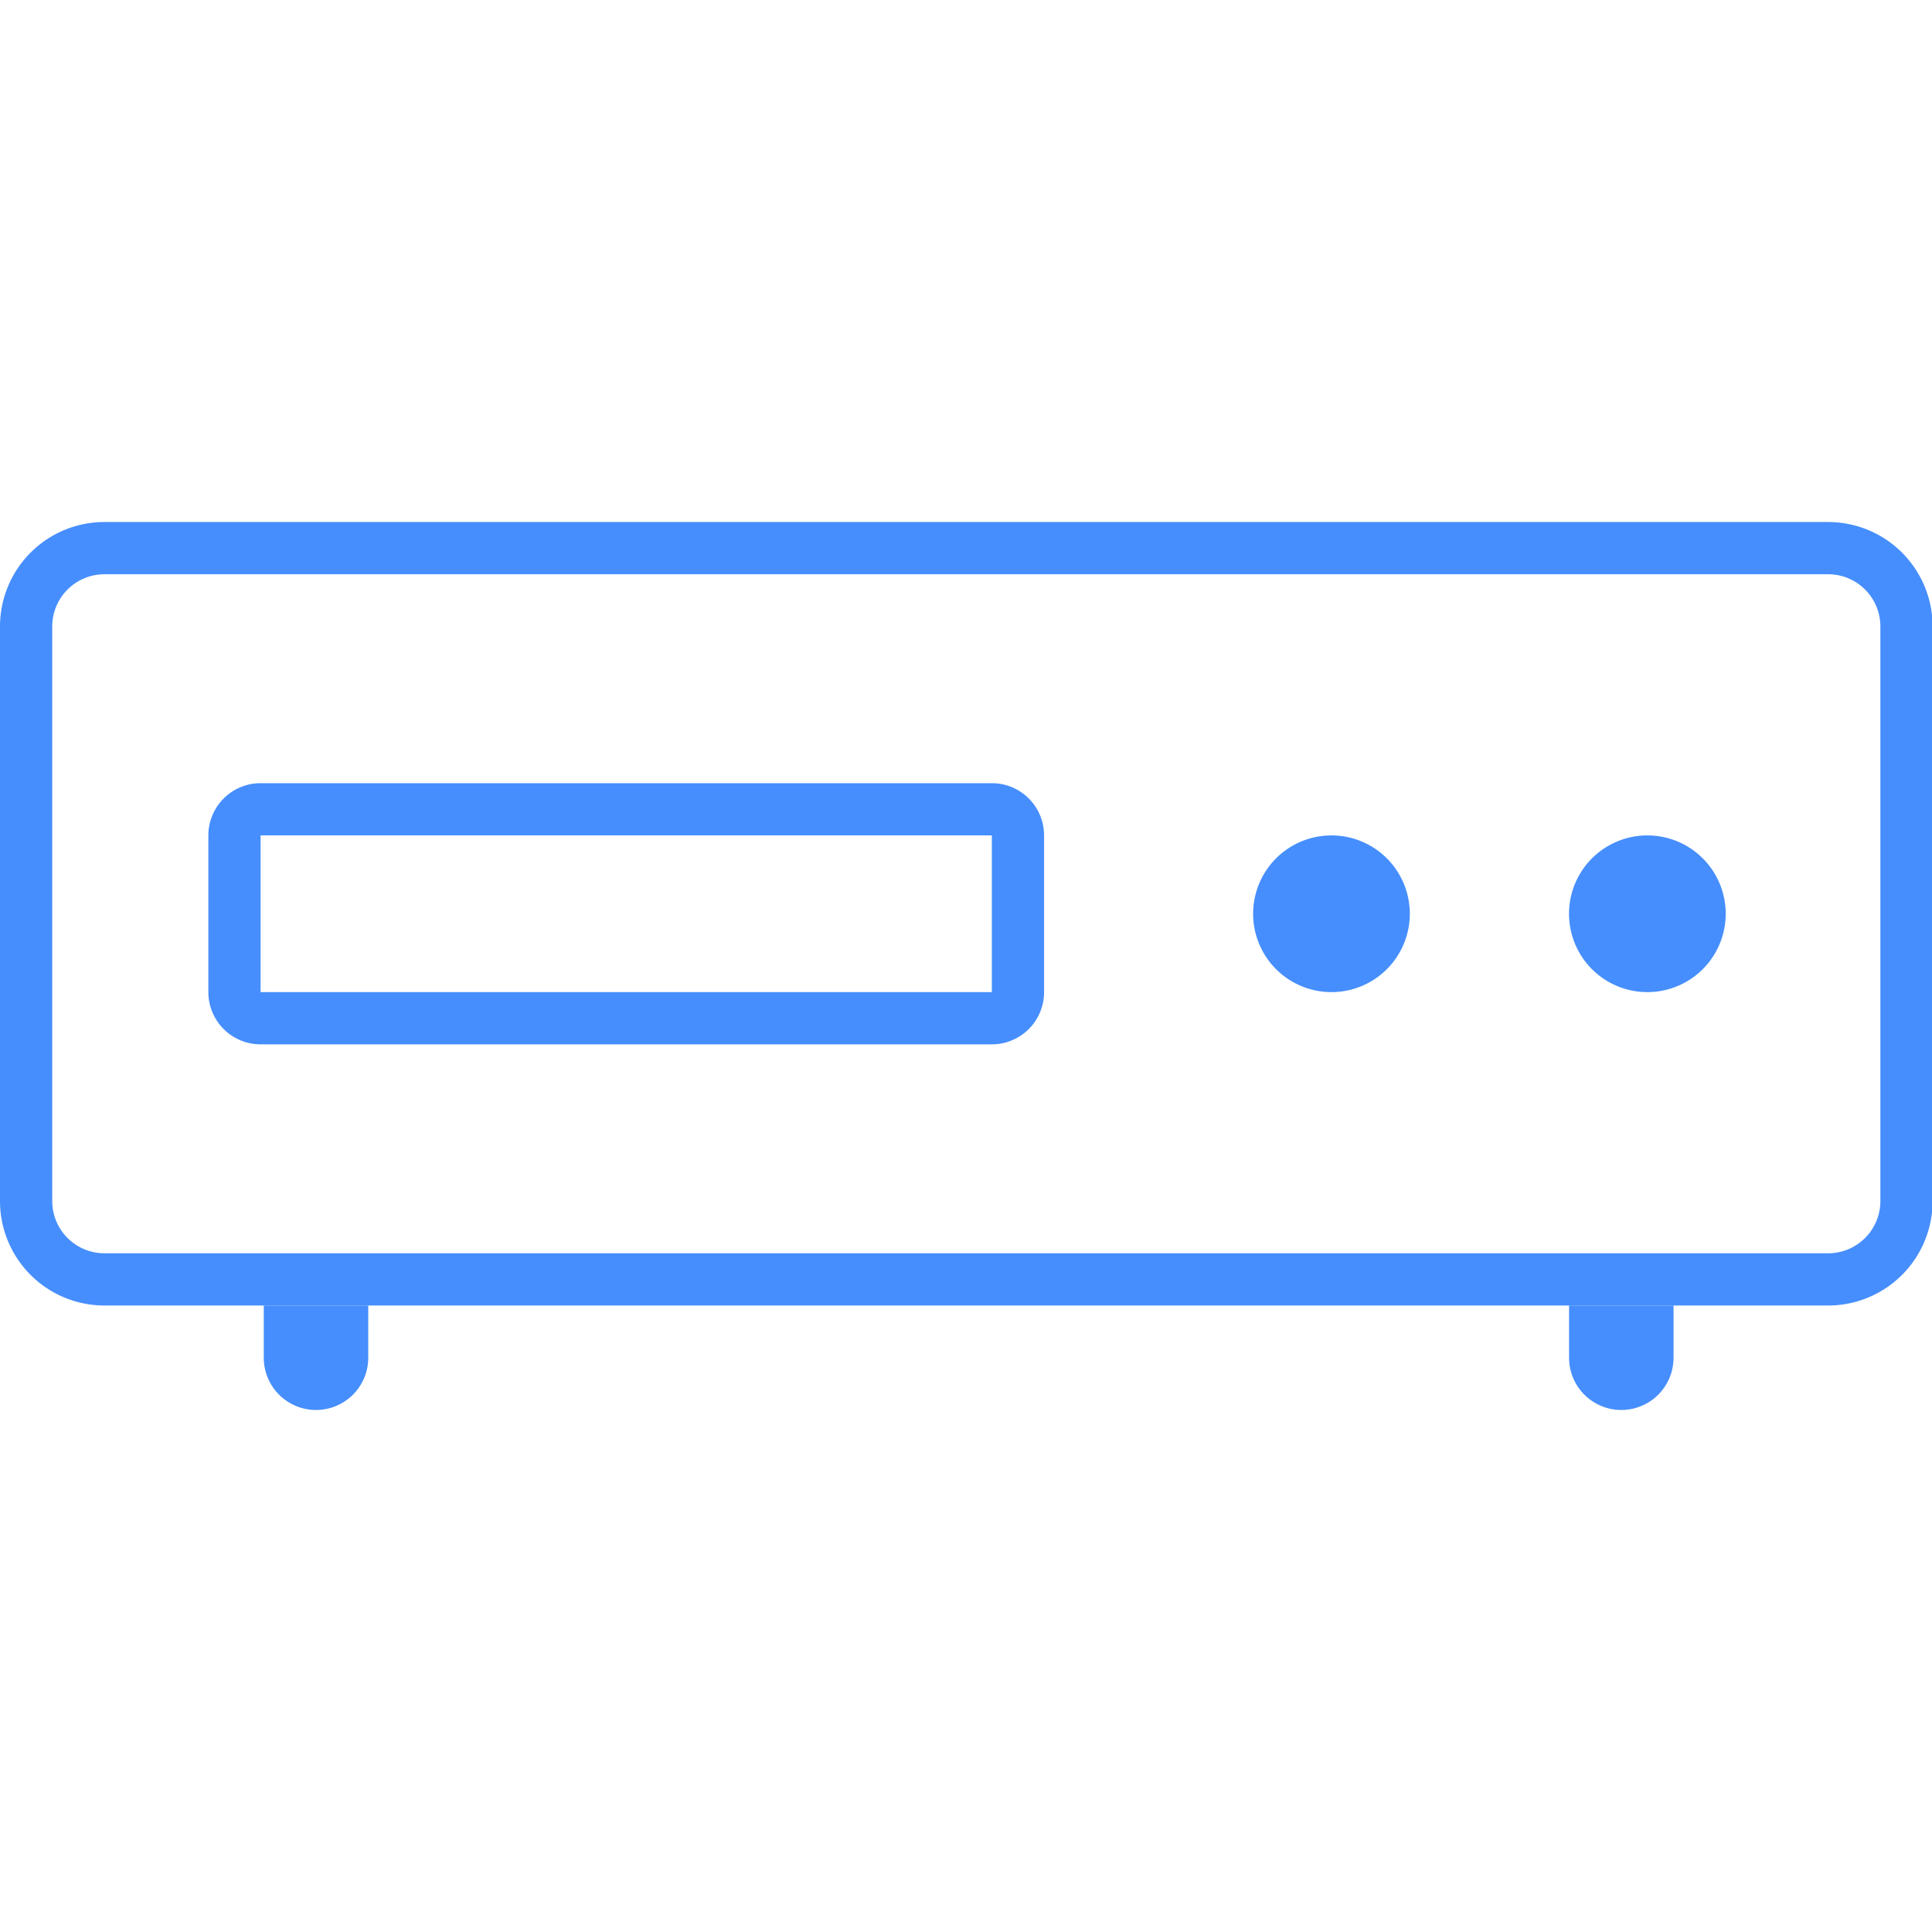 <?xml version="1.0" standalone="no"?><!DOCTYPE svg PUBLIC "-//W3C//DTD SVG 1.1//EN"
    "http://www.w3.org/Graphics/SVG/1.1/DTD/svg11.dtd">
<svg t="1592192257422" class="icon" viewBox="0 0 2228 1024" version="1.1" xmlns="http://www.w3.org/2000/svg" p-id="3964"
     xmlns:xlink="http://www.w3.org/1999/xlink" width="160" height="160">
    <defs>
        <style type="text/css"></style>
    </defs>
    <path
        d="M304.188 903.529h120.471v60.235a60.235 60.235 0 0 1-120.471 0v-60.235zM1809.468 903.529h120.471v60.235a60.235 60.235 0 1 1-120.471 0v-60.235z"
        fill="#468efd" p-id="3965"></path>
    <path
        d="M300.514 361.412v180.706h843.294V361.412h-843.294z m0-60.235h843.294a60.235 60.235 0 0 1 60.235 60.235v180.706a60.235 60.235 0 0 1-60.235 60.235h-843.294a60.235 60.235 0 0 1-60.235-60.235V361.412a60.235 60.235 0 0 1 60.235-60.235z"
        fill="#468efd" p-id="3966"></path>
    <path
        d="M1535.458 451.765m-90.353 0a90.353 90.353 0 1 0 180.706 0 90.353 90.353 0 1 0-180.706 0Z"
        fill="#468efd" p-id="3967"></path>
    <path
        d="M1899.761 451.765m-90.353 0a90.353 90.353 0 1 0 180.706 0 90.353 90.353 0 1 0-180.706 0Z"
        fill="#468efd" p-id="3968"></path>
    <path
        d="M120.471 60.235a60.235 60.235 0 0 0-60.235 60.235v662.588a60.235 60.235 0 0 0 60.235 60.235h1987.765a60.235 60.235 0 0 0 60.235-60.235V120.471a60.235 60.235 0 0 0-60.235-60.235H120.471z m0-60.235h1987.765a120.471 120.471 0 0 1 120.471 120.471v662.588a120.471 120.471 0 0 1-120.471 120.471H120.471a120.471 120.471 0 0 1-120.471-120.471V120.471a120.471 120.471 0 0 1 120.471-120.471z"
        fill="#468efd" p-id="3969"></path>
</svg>